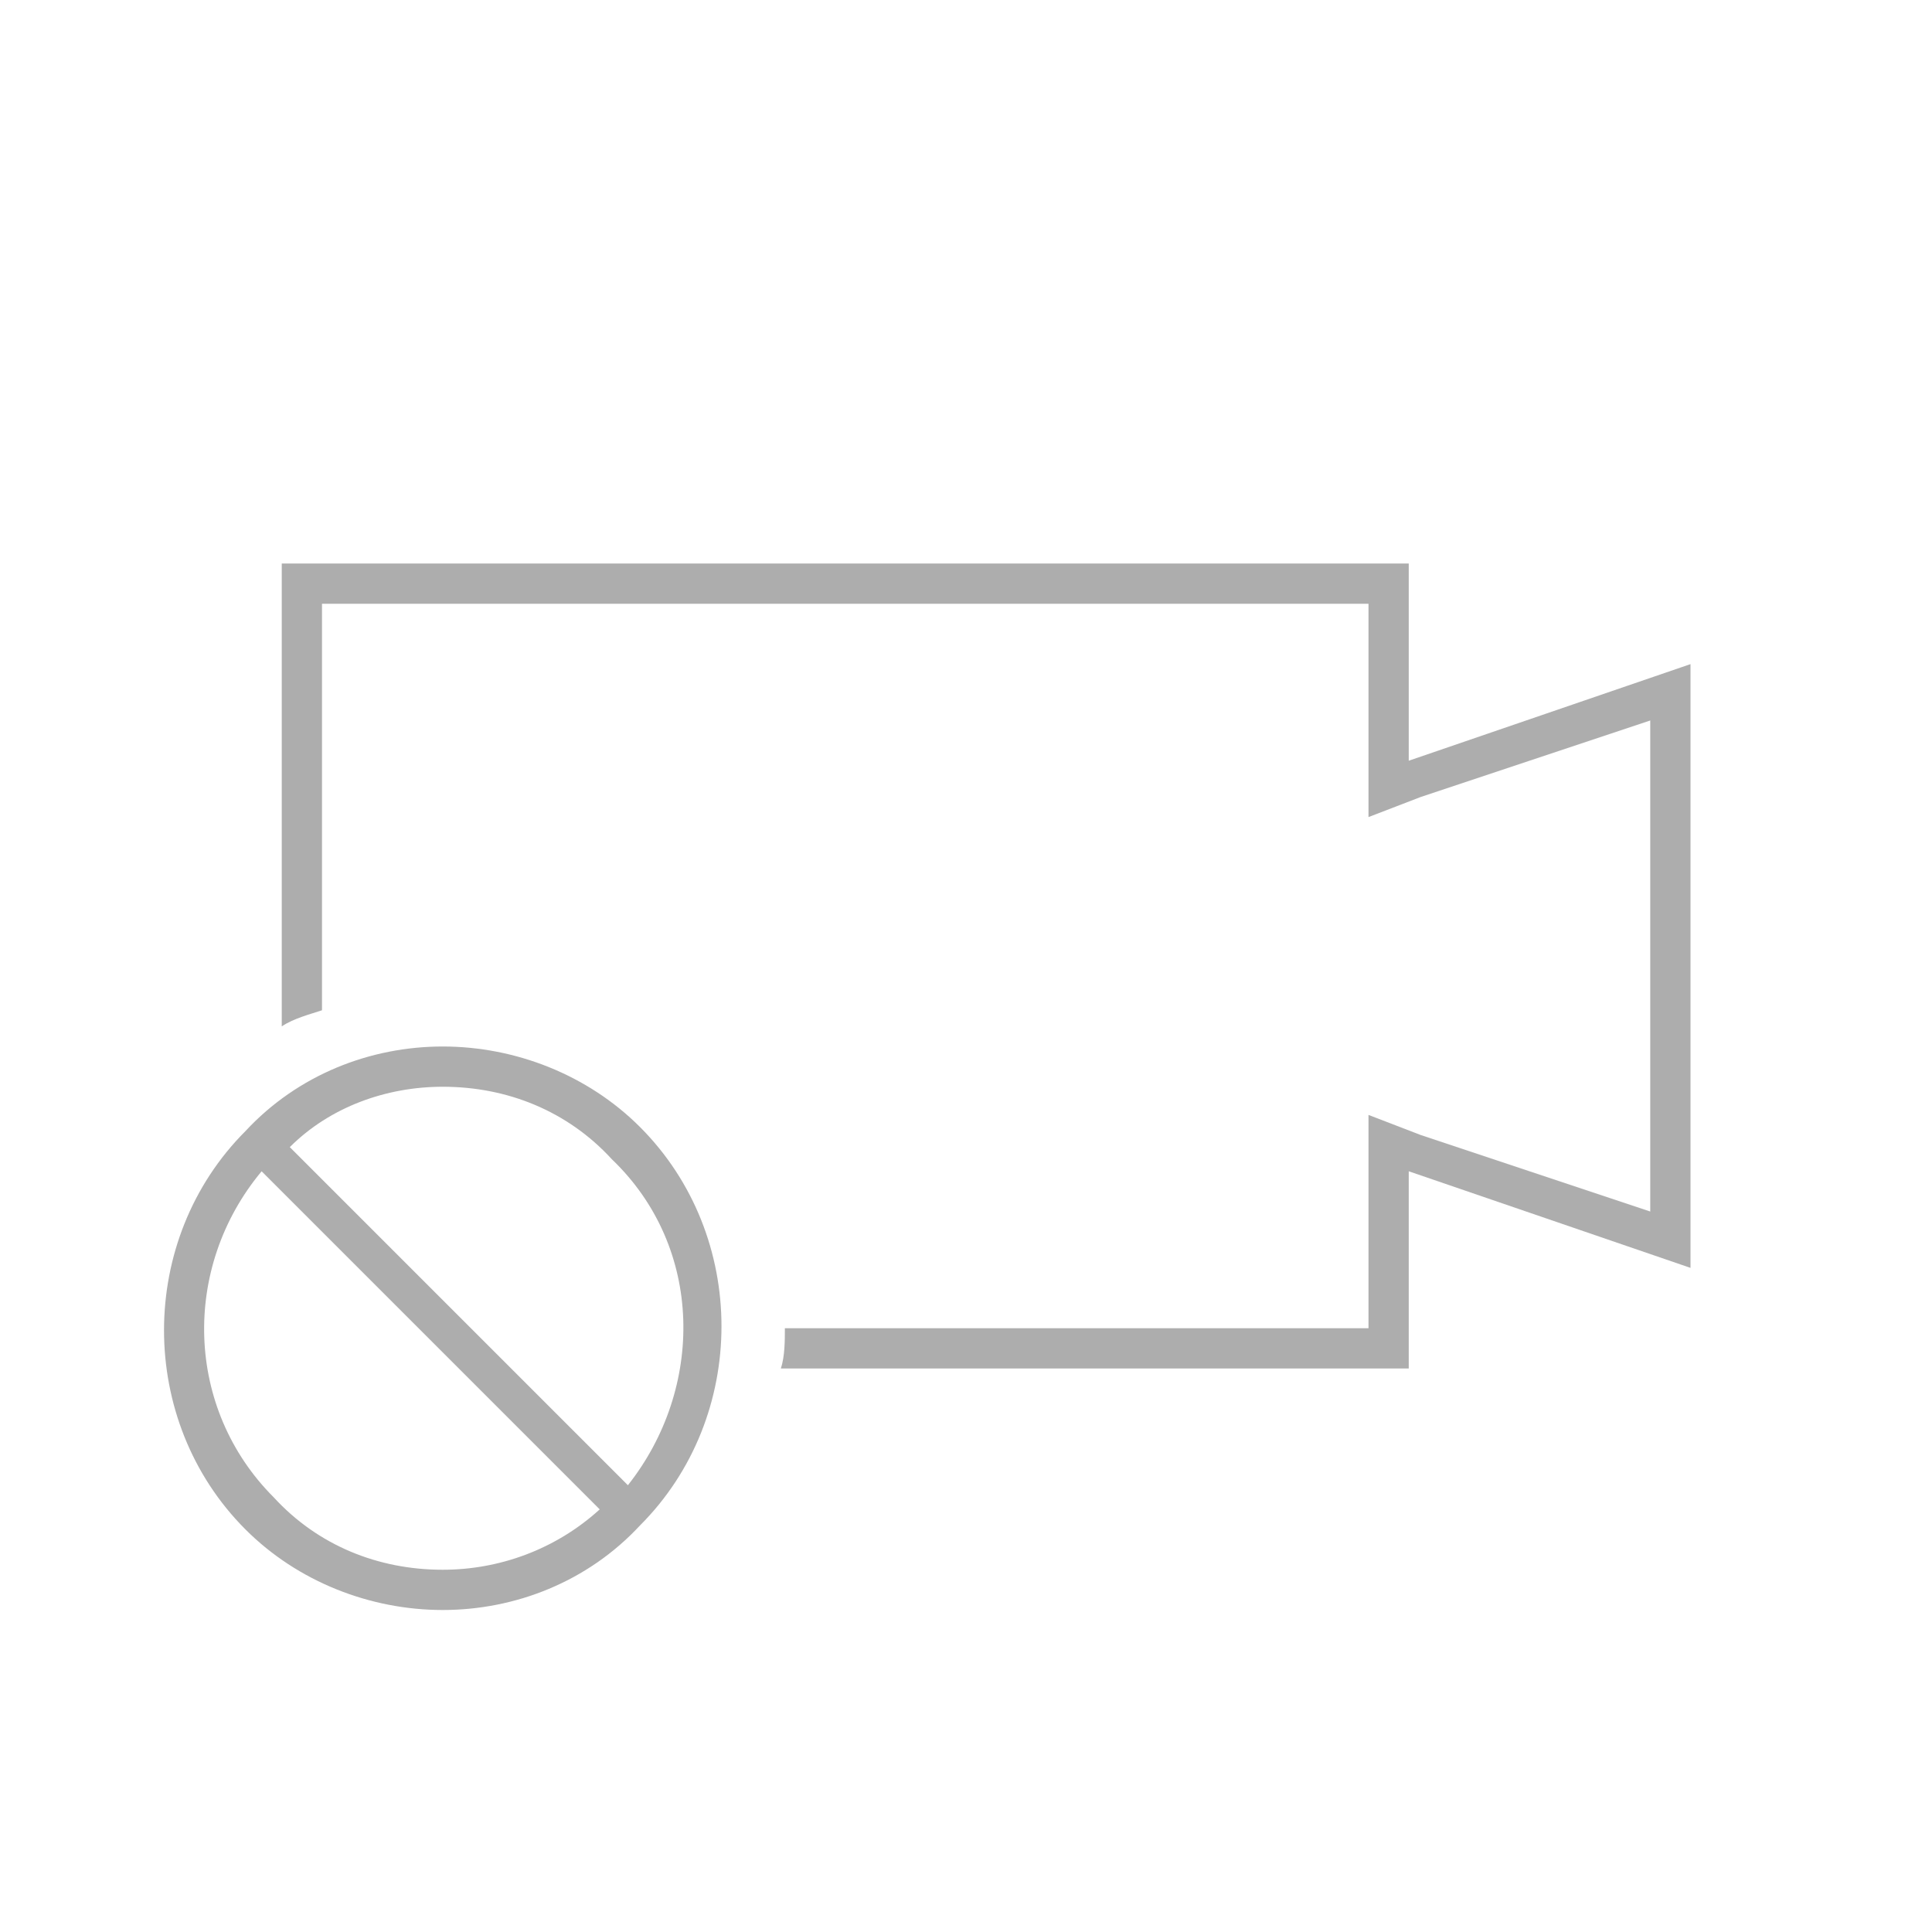 <?xml version="1.0" encoding="utf-8"?>
<!-- Generator: Adobe Illustrator 26.3.1, SVG Export Plug-In . SVG Version: 6.00 Build 0)  -->
<svg version="1.1" id="圖層_1" xmlns="http://www.w3.org/2000/svg" xmlns:xlink="http://www.w3.org/1999/xlink" x="0px" y="0px"
	 viewBox="0 0 48 48" style="enable-background:new 0 0 48 48;" xml:space="preserve">
<style type="text/css">
	.st0{fill:#ADADAD;}
</style>
<g>
	<path class="st0" d="M35,18.9V14H7v11.5c0.3-0.2,0.7-0.3,1-0.4V15h26v3.9v1.4l1.3-0.5l5.7-1.9v12.2l-5.7-1.9L34,27.7v1.4V33H19.5
		c0,0.3,0,0.7-0.1,1H35v-4.9l7,2.4v-15L35,18.9z"/>
	<path class="st0" d="M11,26c-1.8,0-3.6,0.7-4.9,2.1c-2.7,2.7-2.7,7.2,0,9.9C7.4,39.3,9.2,40,11,40s3.6-0.7,4.9-2.1
		c2.7-2.7,2.7-7.2,0-9.9C14.6,26.7,12.8,26,11,26z M11,39c-1.6,0-3.1-0.6-4.2-1.8c-2.2-2.2-2.3-5.7-0.3-8.1l8.4,8.4
		C13.8,38.5,12.4,39,11,39z M15.6,36.9l-8.4-8.4C8.2,27.5,9.6,27,11,27c1.6,0,3.1,0.6,4.2,1.8C17.5,31,17.5,34.5,15.6,36.9z"/>
</g>
</svg>
